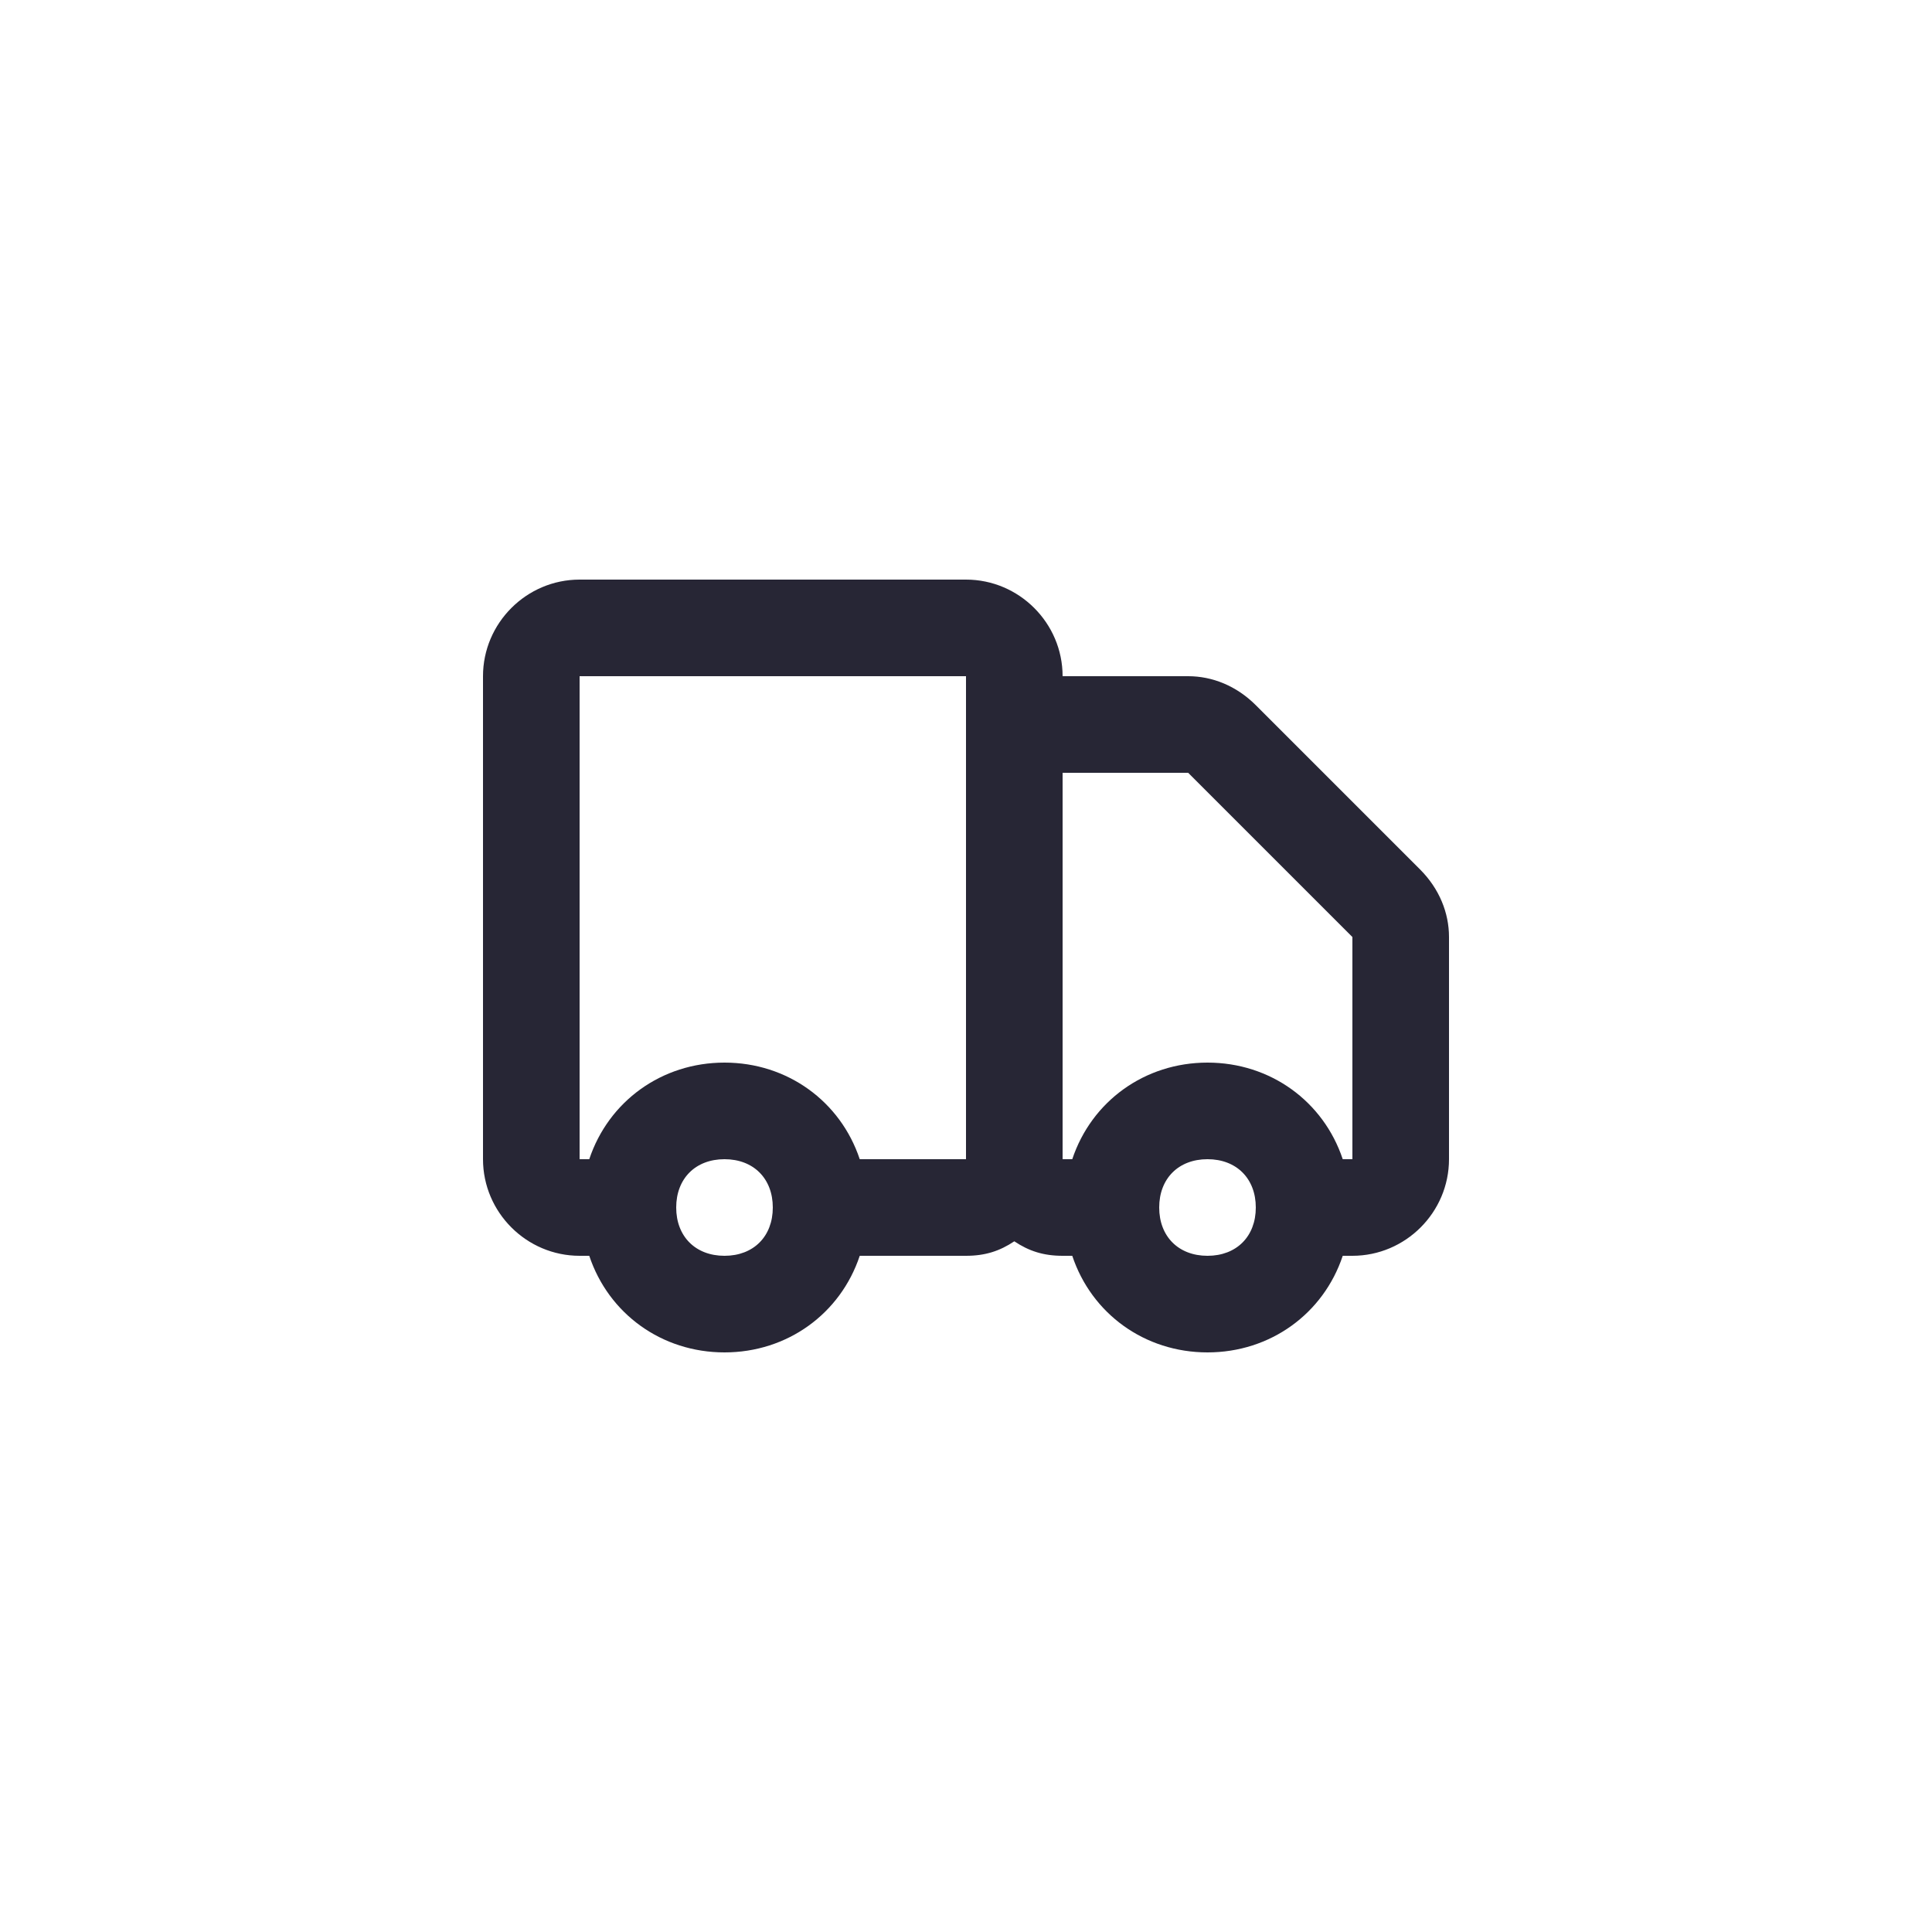 <?xml version="1.0" encoding="utf-8"?>
<!-- Generator: Adobe Illustrator 25.0.1, SVG Export Plug-In . SVG Version: 6.00 Build 0)  -->
<svg version="1.1" id="Layer_1" xmlns="http://www.w3.org/2000/svg" xmlns:xlink="http://www.w3.org/1999/xlink" x="0px" y="0px"
	 viewBox="0 0 40 40" style="enable-background:new 0 0 40 40;" xml:space="preserve">
<style type="text/css">
	.st0{fill:none;}
	.st1{fill:#272635;}
</style>
<rect class="st0" width="40" height="40"/>
<path class="st1" d="M25,28c-1.3,0-2.4-0.8-2.8-2H22c-0.4,0-0.7-0.1-1-0.3c-0.3,0.2-0.6,0.3-1,0.3h-2.2c-0.4,1.2-1.5,2-2.8,2
	s-2.4-0.8-2.8-2H12c-1.1,0-2-0.9-2-2V14c0-1.1,0.9-2,2-2h8c1.1,0,2,0.9,2,2h2.6c0.5,0,1,0.2,1.4,0.6l3.4,3.4
	c0.4,0.4,0.6,0.9,0.6,1.4V24c0,1.1-0.9,2-2,2h-0.2C27.4,27.2,26.3,28,25,28z M24,25c0,0.6,0.4,1,1,1s1-0.4,1-1s-0.4-1-1-1
	S24,24.4,24,25z M14,25c0,0.6,0.4,1,1,1s1-0.4,1-1s-0.4-1-1-1S14,24.4,14,25z M22,24L22,24h0.2c0.4-1.2,1.5-2,2.8-2s2.4,0.8,2.8,2
	H28v-4.6L24.6,16H22V24z M17.8,24H20V14h-8v10h0.2c0.4-1.2,1.5-2,2.8-2S17.4,22.8,17.8,24z"/>
</svg>
